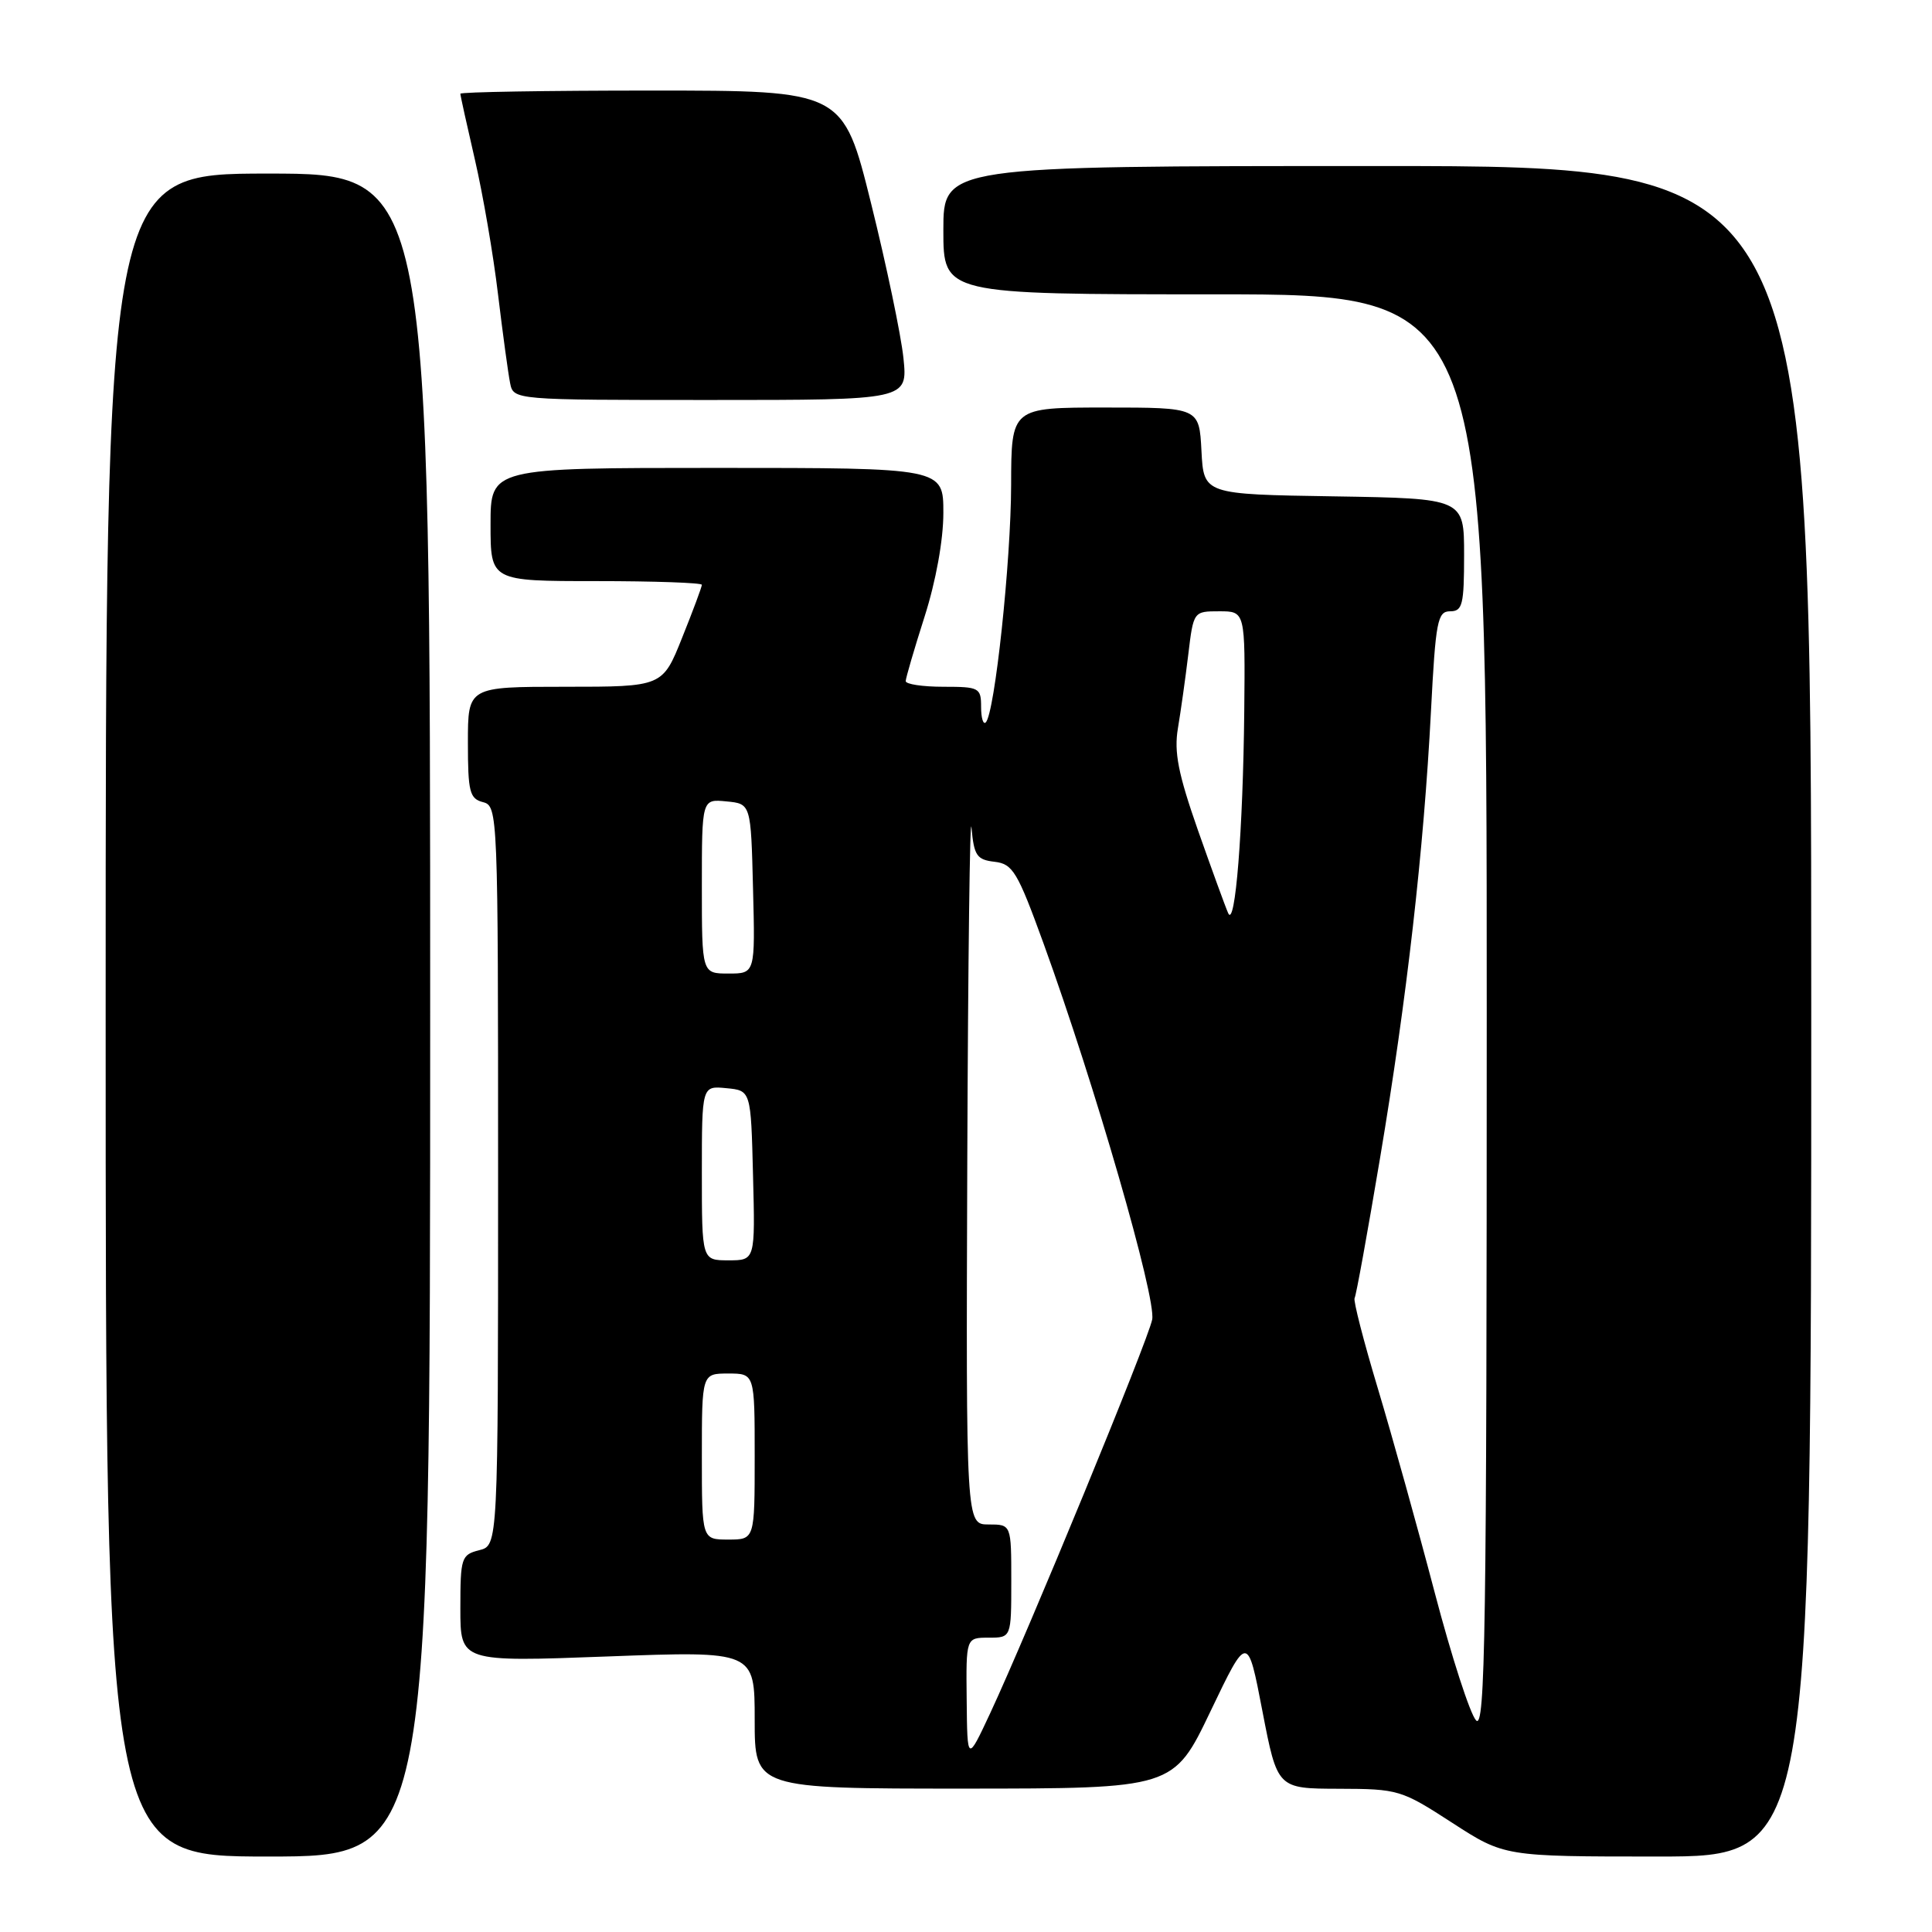 <?xml version="1.0" encoding="UTF-8" standalone="no"?>
<!DOCTYPE svg PUBLIC "-//W3C//DTD SVG 1.1//EN" "http://www.w3.org/Graphics/SVG/1.1/DTD/svg11.dtd" >
<svg xmlns="http://www.w3.org/2000/svg" xmlns:xlink="http://www.w3.org/1999/xlink" version="1.1" viewBox="0 0 256 256">
 <g >
 <path fill="currentColor"
d=" M 57.00 134.50 C 57.00 23.00 57.00 23.00 35.50 23.00 C 14.00 23.00 14.00 23.00 14.00 134.50 C 14.00 246.00 14.00 246.00 35.50 246.00 C 57.00 246.00 57.00 246.00 57.00 134.50 Z  M 240.00 134.00 C 240.00 22.00 240.00 22.00 182.50 22.00 C 125.00 22.00 125.00 22.00 125.00 30.50 C 125.00 39.00 125.00 39.00 161.00 39.00 C 197.00 39.00 197.00 39.00 197.00 134.21 C 197.00 216.22 196.80 229.23 195.59 227.96 C 194.81 227.16 192.34 219.53 190.10 211.00 C 187.86 202.47 184.48 190.34 182.59 184.04 C 180.69 177.73 179.30 172.32 179.49 172.01 C 179.69 171.70 181.20 163.36 182.86 153.47 C 186.42 132.29 188.66 112.58 189.61 94.25 C 190.23 82.27 190.48 81.00 192.15 81.00 C 193.79 81.00 194.00 80.13 194.00 73.52 C 194.00 66.05 194.00 66.05 176.75 65.77 C 159.50 65.50 159.50 65.50 159.20 59.75 C 158.90 54.00 158.90 54.00 146.45 54.00 C 134.00 54.00 134.00 54.00 133.98 64.25 C 133.96 74.40 131.81 94.53 130.62 95.72 C 130.28 96.06 130.00 95.13 130.00 93.67 C 130.00 91.13 129.75 91.00 125.00 91.00 C 122.25 91.00 120.01 90.66 120.01 90.25 C 120.02 89.84 121.14 86.00 122.51 81.71 C 124.01 77.01 125.00 71.56 125.00 67.96 C 125.00 62.00 125.00 62.00 95.00 62.00 C 65.00 62.00 65.00 62.00 65.00 69.50 C 65.00 77.00 65.00 77.00 79.00 77.00 C 86.70 77.00 93.00 77.22 93.00 77.49 C 93.00 77.76 91.83 80.91 90.39 84.49 C 87.79 91.00 87.79 91.00 74.89 91.00 C 62.00 91.00 62.00 91.00 62.00 98.38 C 62.00 104.93 62.23 105.83 64.00 106.29 C 65.97 106.80 66.00 107.65 66.00 155.80 C 66.00 204.78 66.00 204.78 63.50 205.41 C 61.13 206.01 61.00 206.40 61.00 213.13 C 61.00 220.22 61.00 220.22 80.50 219.49 C 100.00 218.76 100.00 218.76 100.00 227.88 C 100.00 237.00 100.00 237.00 127.75 237.00 C 155.50 236.99 155.50 236.99 160.40 226.75 C 165.31 216.50 165.31 216.50 167.28 226.75 C 169.26 237.00 169.26 237.00 177.38 237.02 C 185.29 237.04 185.68 237.16 192.41 241.52 C 199.33 246.00 199.33 246.00 219.66 246.00 C 240.00 246.00 240.00 246.00 240.00 134.00 Z  M 119.71 47.44 C 119.39 44.38 117.46 35.15 115.42 26.94 C 111.71 12.00 111.71 12.00 86.35 12.00 C 72.41 12.00 61.00 12.19 61.00 12.42 C 61.00 12.65 61.87 16.59 62.93 21.17 C 63.99 25.75 65.37 33.77 65.99 39.00 C 66.62 44.23 67.34 49.51 67.59 50.75 C 68.04 53.00 68.04 53.00 94.16 53.00 C 120.28 53.00 120.28 53.00 119.71 47.44 Z  M 128.09 225.25 C 128.00 217.00 128.00 217.00 131.00 217.00 C 134.00 217.00 134.00 217.00 134.00 209.50 C 134.00 202.00 134.00 202.00 131.00 202.00 C 128.00 202.00 128.00 202.00 128.17 153.75 C 128.27 127.21 128.52 107.38 128.73 109.69 C 129.06 113.37 129.43 113.92 131.78 114.19 C 134.20 114.47 134.82 115.50 138.27 125.00 C 145.07 143.75 153.24 172.03 152.67 174.85 C 152.10 177.69 136.23 216.23 131.21 227.00 C 128.17 233.50 128.17 233.50 128.09 225.25 Z  M 93.00 193.00 C 93.00 182.00 93.00 182.00 96.50 182.00 C 100.00 182.00 100.00 182.00 100.00 193.00 C 100.00 204.00 100.00 204.00 96.50 204.00 C 93.00 204.00 93.00 204.00 93.00 193.00 Z  M 93.00 155.44 C 93.00 143.87 93.00 143.87 96.25 144.19 C 99.50 144.50 99.50 144.50 99.78 155.75 C 100.07 167.00 100.07 167.00 96.53 167.00 C 93.00 167.00 93.00 167.00 93.00 155.44 Z  M 93.00 117.44 C 93.00 105.87 93.00 105.87 96.25 106.19 C 99.50 106.50 99.50 106.50 99.78 117.75 C 100.07 129.00 100.07 129.00 96.53 129.00 C 93.00 129.00 93.00 129.00 93.00 117.44 Z  M 162.74 121.00 C 162.37 120.17 160.57 115.22 158.73 110.00 C 156.11 102.51 155.55 99.65 156.08 96.50 C 156.45 94.30 157.07 89.91 157.45 86.75 C 158.14 81.00 158.15 81.00 161.57 81.00 C 165.00 81.00 165.00 81.00 164.87 94.25 C 164.71 110.02 163.67 123.09 162.74 121.00 Z "/>
</g>
</svg>